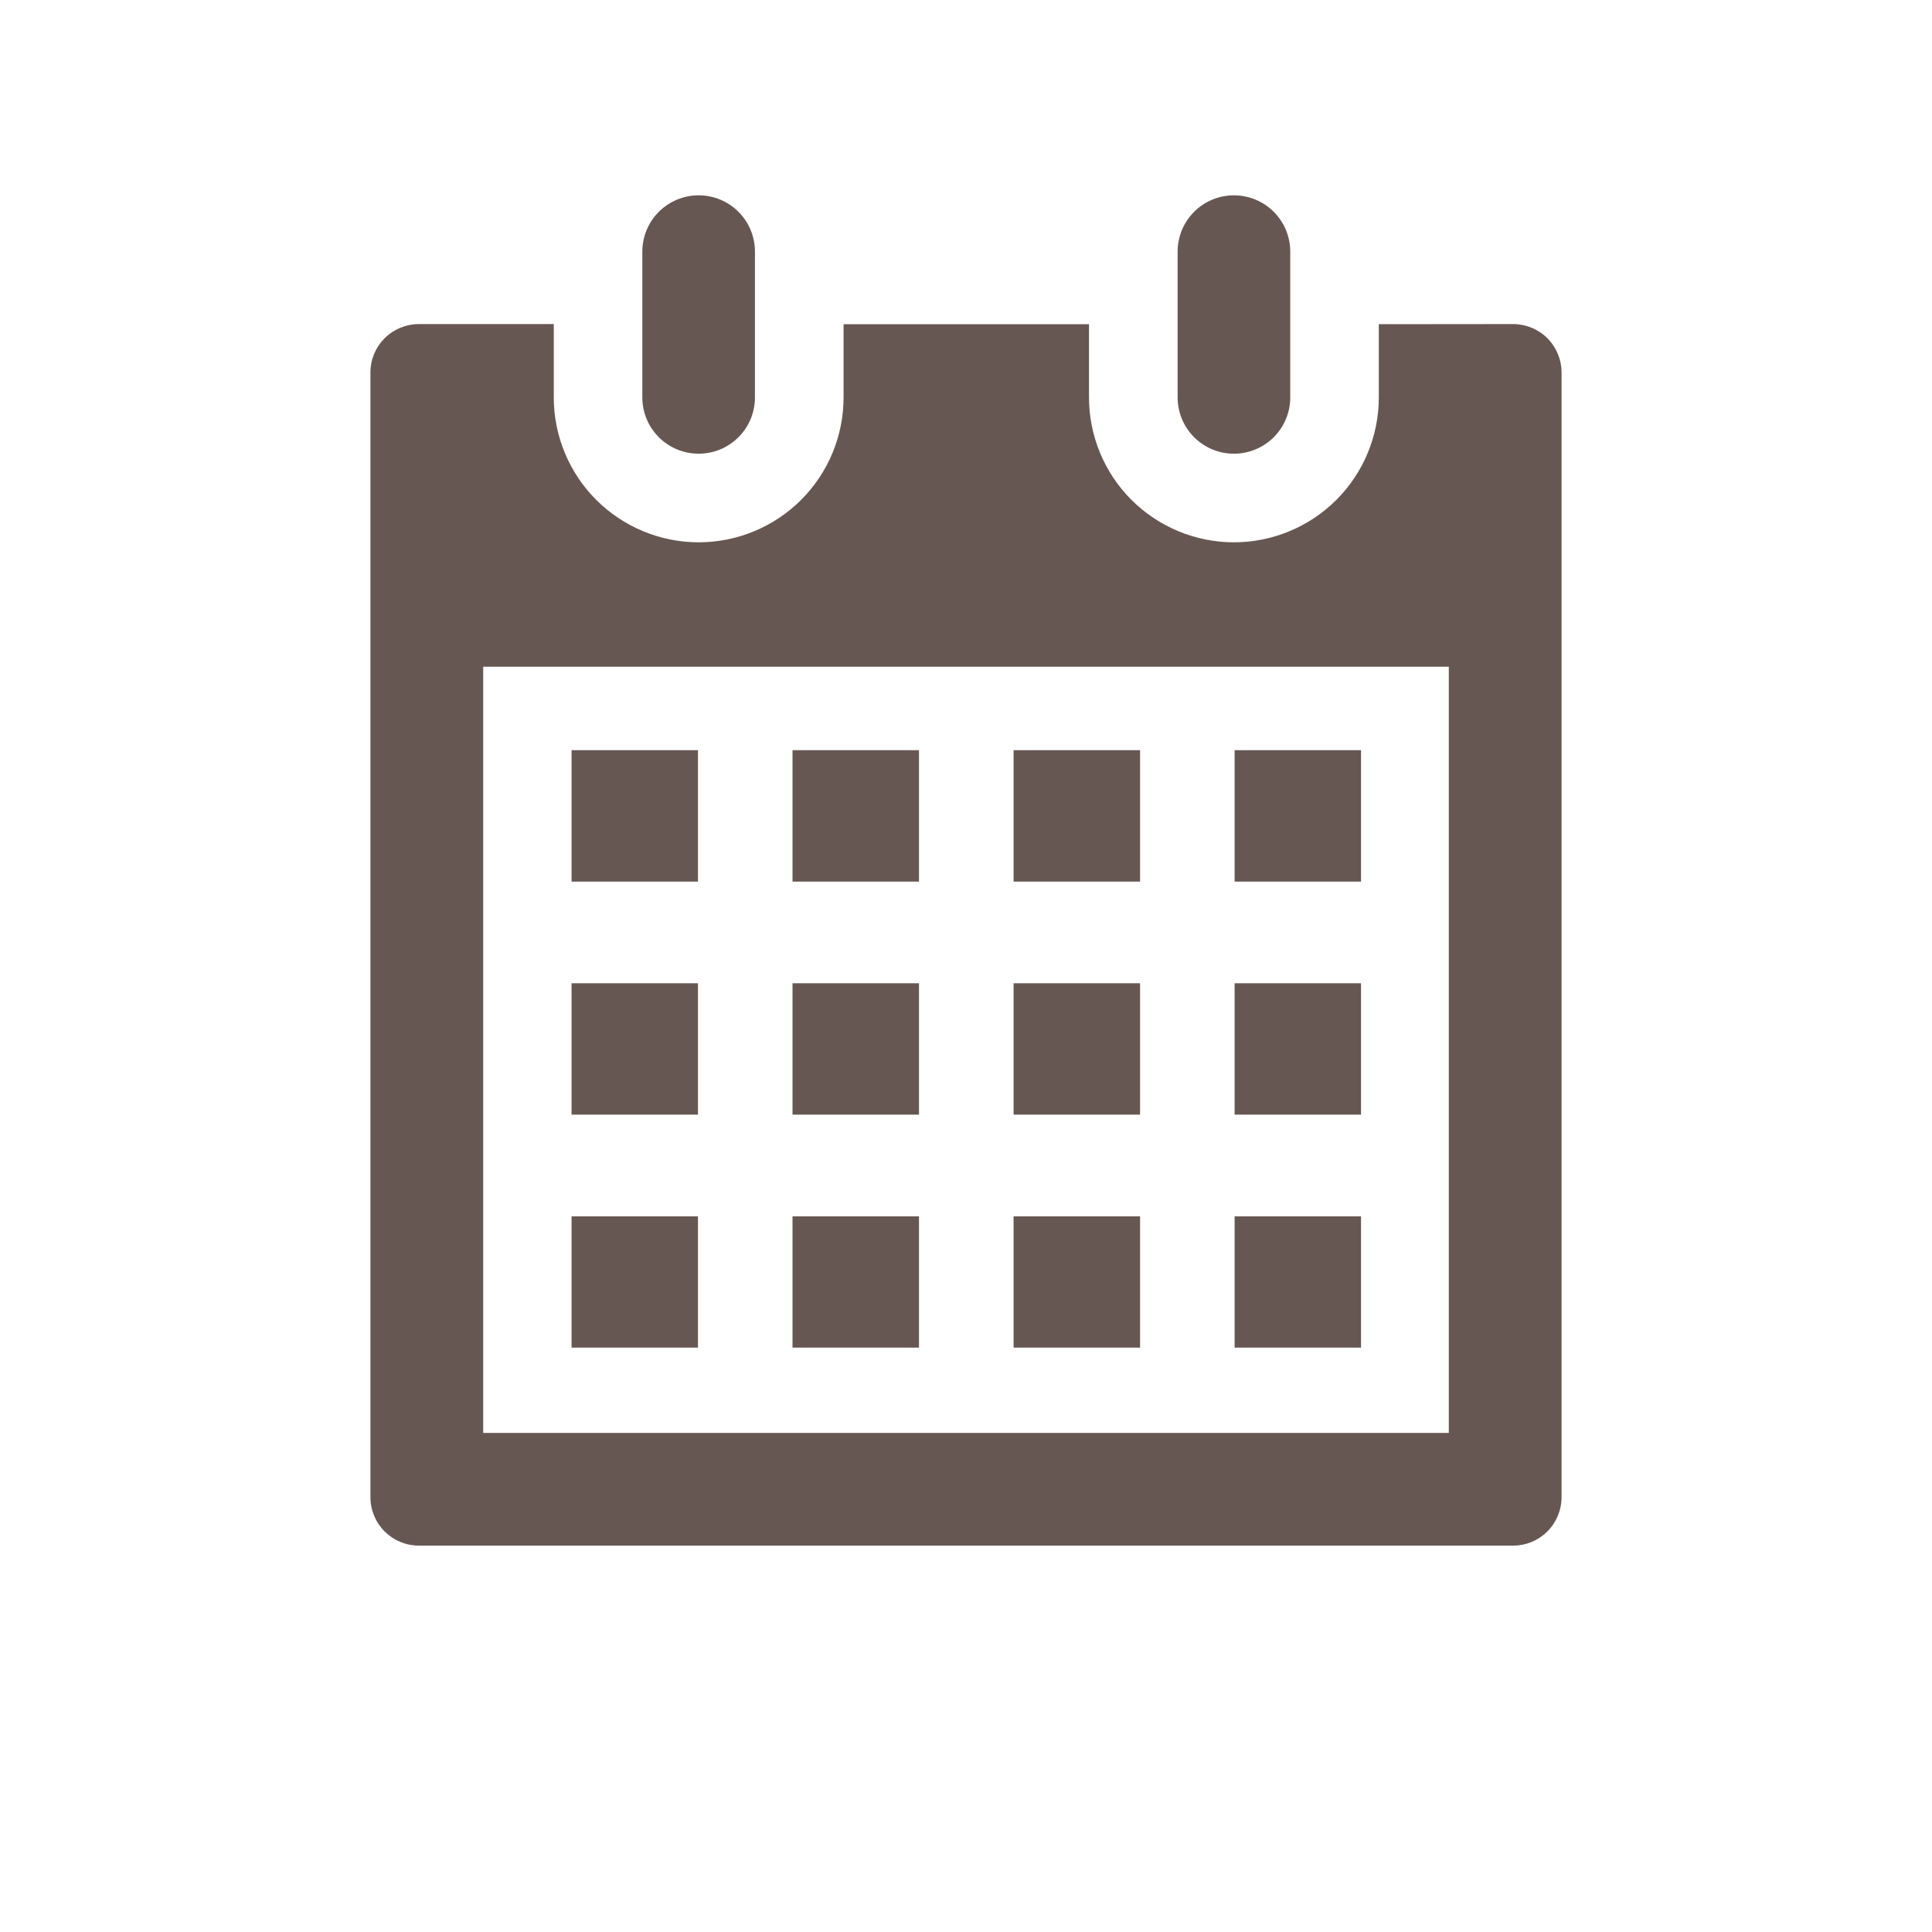 <svg width="30" height="30" viewBox="0 0 30 30" fill="none" xmlns="http://www.w3.org/2000/svg">
<path d="M23.498 5.032C23.697 5.033 23.887 5.112 24.028 5.252C24.168 5.393 24.247 5.583 24.248 5.782V23.25C24.247 23.449 24.168 23.639 24.028 23.78C23.887 23.92 23.697 24 23.498 24H6.502C6.303 24 6.113 23.92 5.972 23.78C5.832 23.639 5.752 23.449 5.752 23.25V5.782C5.752 5.583 5.832 5.393 5.972 5.252C6.113 5.112 6.303 5.033 6.502 5.032H8.599V6.171C8.599 6.767 8.836 7.34 9.258 7.762C9.68 8.183 10.252 8.421 10.849 8.421C11.445 8.421 12.018 8.183 12.44 7.762C12.862 7.34 13.099 6.767 13.099 6.171V5.034H16.91V6.171C16.91 6.767 17.147 7.34 17.569 7.762C17.991 8.183 18.564 8.421 19.16 8.421C19.757 8.421 20.329 8.183 20.751 7.762C21.173 7.34 21.41 6.767 21.41 6.171V5.034L23.498 5.032ZM22.497 10.353H7.503V22.25H22.497V10.353ZM10.838 11.649H8.875V13.69H10.838V11.649ZM10.838 15.268H8.875V17.308H10.838V15.268ZM10.838 18.887H8.875V20.926H10.838V18.887ZM11.723 6.171V3.908C11.723 3.676 11.631 3.453 11.467 3.289C11.303 3.125 11.081 3.033 10.849 3.033C10.617 3.033 10.394 3.125 10.23 3.289C10.066 3.453 9.974 3.676 9.974 3.908V6.171C9.974 6.403 10.066 6.625 10.23 6.789C10.394 6.953 10.617 7.045 10.849 7.045C11.081 7.045 11.303 6.953 11.467 6.789C11.631 6.625 11.723 6.403 11.723 6.171ZM14.27 11.649H12.306V13.69H14.27V11.649ZM14.27 15.268H12.306V17.308H14.27V15.268ZM14.27 18.887H12.306V20.926H14.27V18.887ZM17.703 11.649H15.739V13.69H17.703V11.649ZM17.703 15.268H15.739V17.308H17.703V15.268ZM17.703 18.887H15.739V20.926H17.703V18.887ZM20.035 6.171V3.908C20.035 3.676 19.943 3.453 19.779 3.289C19.615 3.125 19.392 3.033 19.16 3.033C18.928 3.033 18.706 3.125 18.542 3.289C18.378 3.453 18.286 3.676 18.286 3.908V6.171C18.286 6.403 18.378 6.625 18.542 6.789C18.706 6.953 18.928 7.045 19.16 7.045C19.392 7.045 19.615 6.953 19.779 6.789C19.943 6.625 20.035 6.403 20.035 6.171ZM21.134 11.649H19.171V13.69H21.134V11.649ZM21.134 15.268H19.171V17.308H21.134V15.268ZM21.134 18.887H19.171V20.926H21.134V18.887Z" fill="#675752"/>
</svg>
